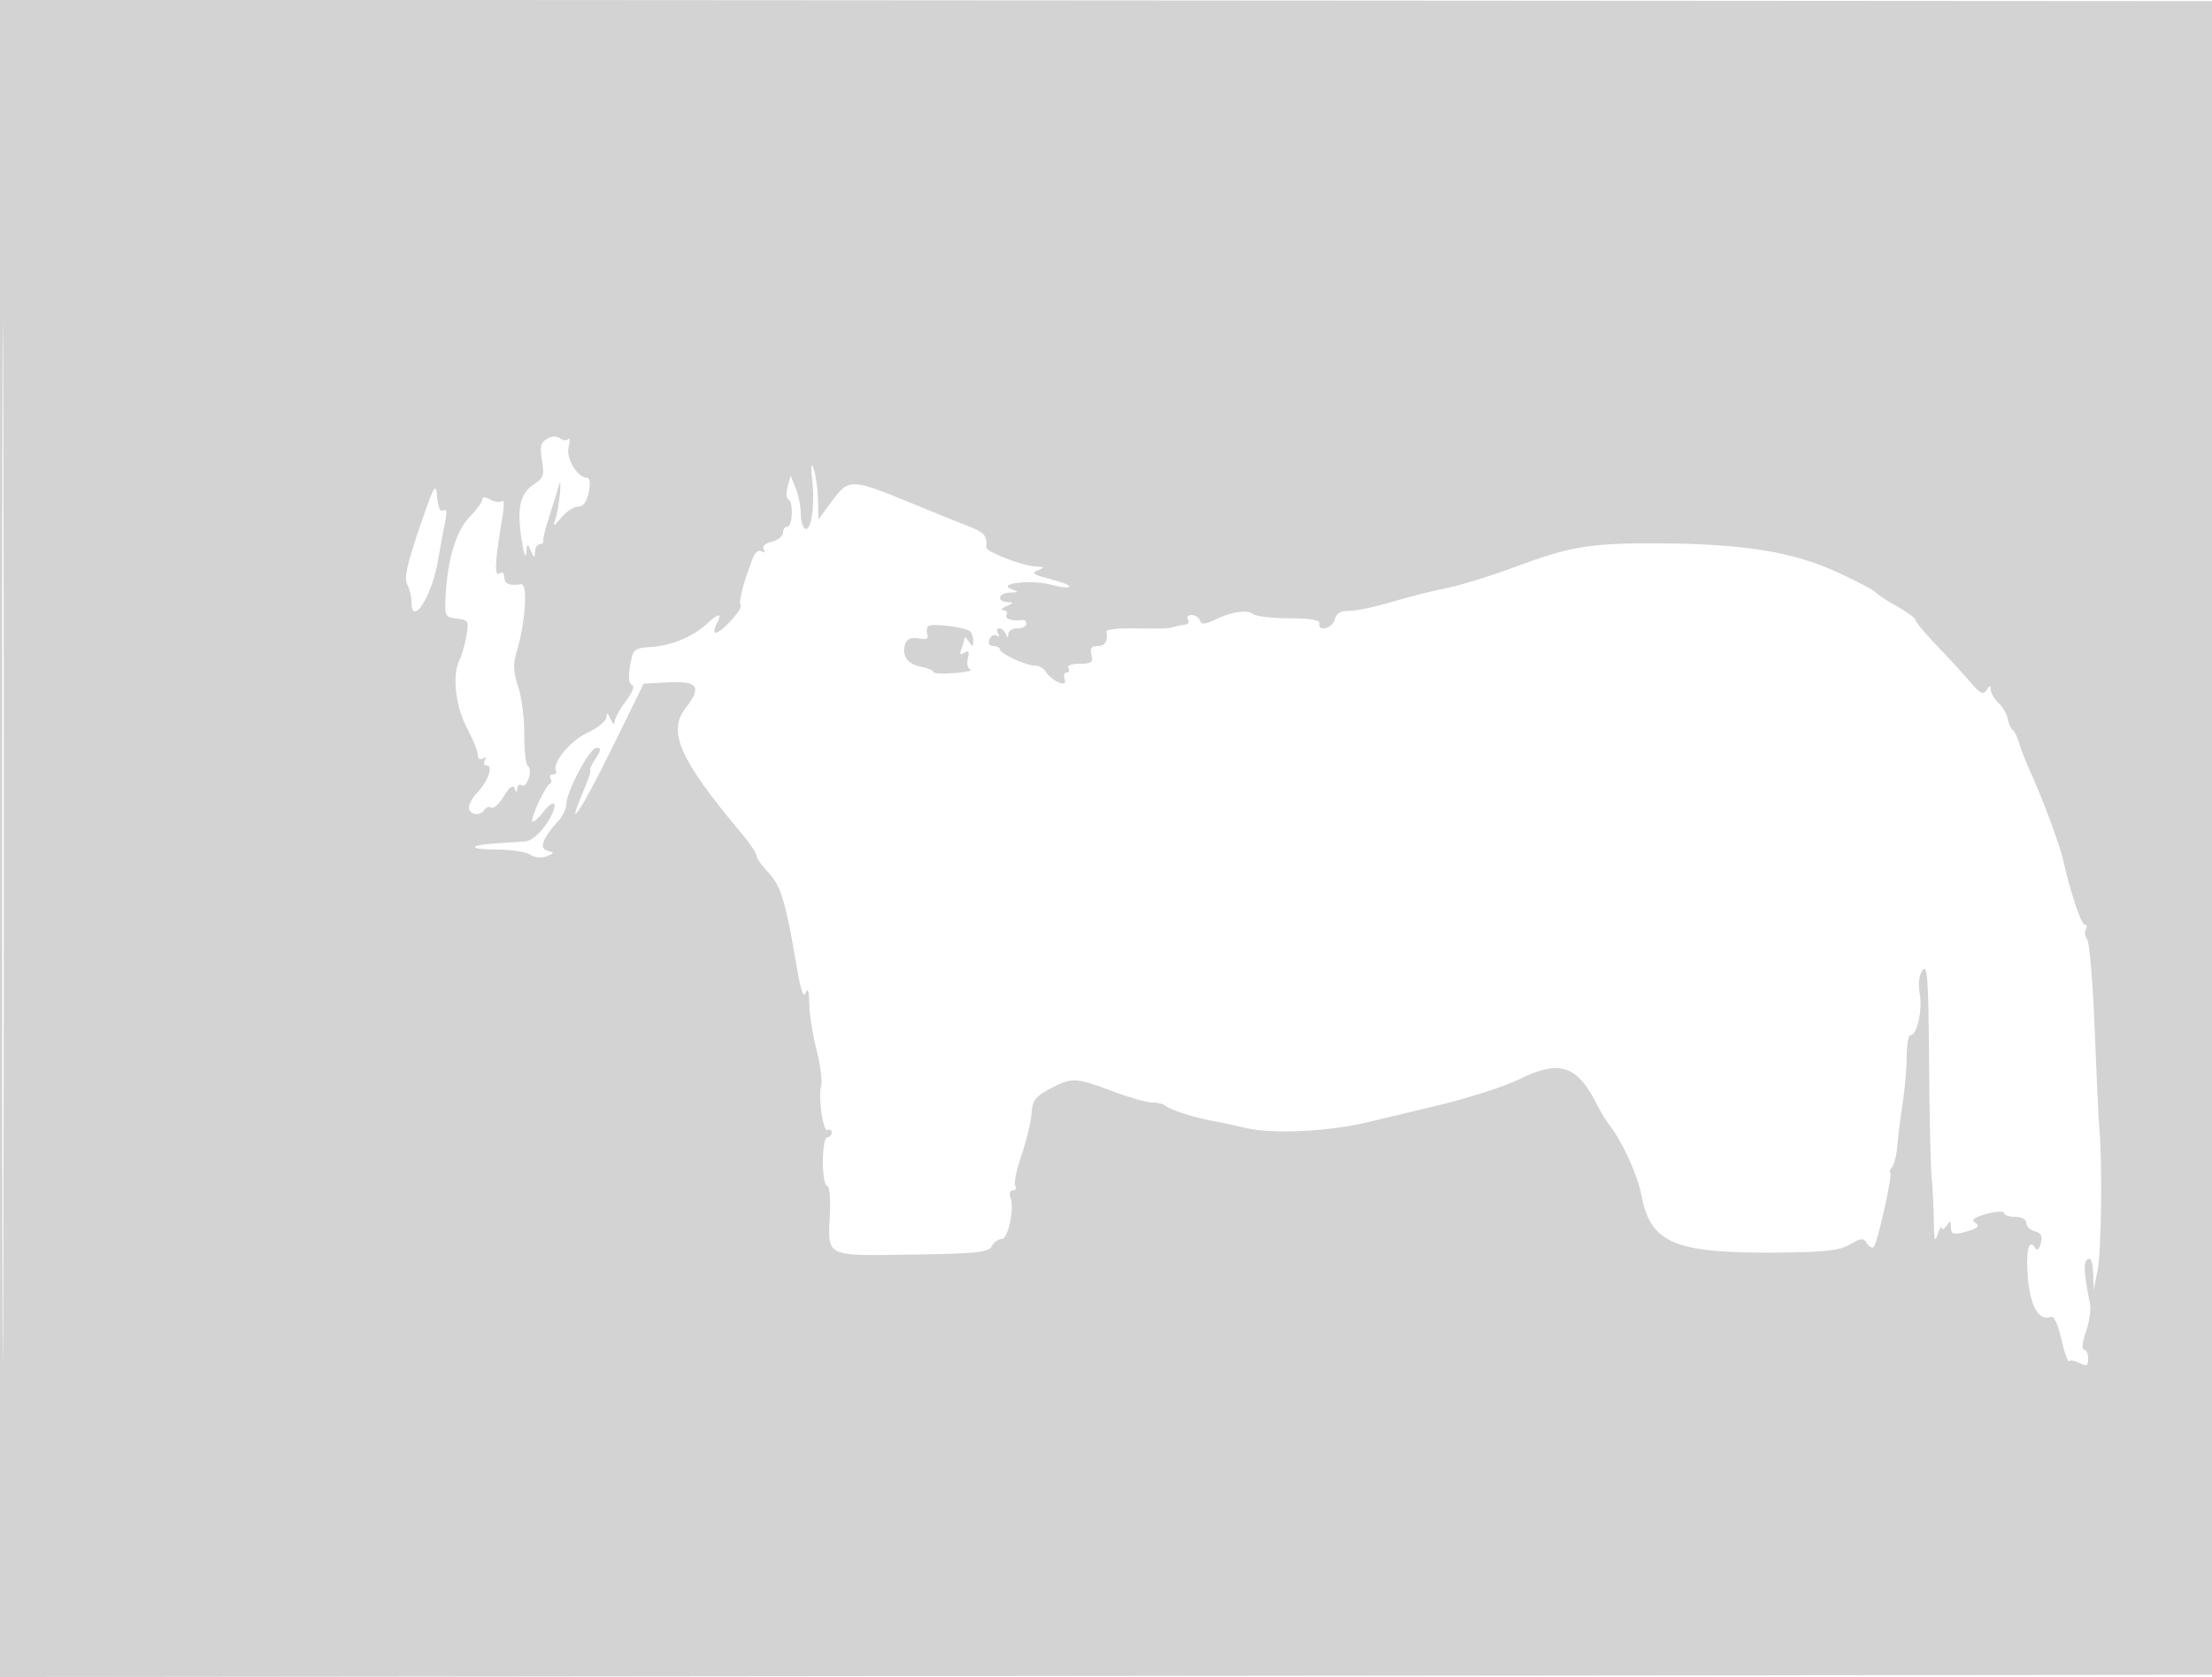 <svg xmlns="http://www.w3.org/2000/svg" width="500" height="379"><path d="M0 189.465v189.539l250.25-.252 250.25-.252.253-189.12.252-189.12L250.503.093 0-.074v189.539m.49.535c0 104.225.117 146.863.26 94.75.143-52.112.143-137.387 0-189.5C.607 43.138.49 85.775.49 190m123.177-90.833c-1.462.817-1.687 1.756-1.164 4.851.568 3.36.336 4.041-1.864 5.483-3.103 2.033-3.834 5.372-2.736 12.499.466 3.025.935 4.375 1.043 3 .18-2.313.259-2.35 1.054-.5.735 1.71.87 1.746.93.25.038-.963.52-1.75 1.07-1.75s.907-.338.793-.75c-.113-.412.533-3 1.436-5.75.904-2.75 1.881-5.9 2.173-7 .292-1.1.365-.2.163 2-.202 2.2-.679 4.9-1.06 6-.56 1.622-.308 1.529 1.339-.492 1.116-1.371 2.826-2.496 3.799-2.5 1.19-.005 1.988-1.072 2.437-3.258.402-1.956.267-3.25-.339-3.25-2.192 0-4.857-4.403-4.214-6.964.35-1.392.303-2.199-.104-1.793-.406.407-1.235.328-1.842-.175-.672-.558-1.809-.52-2.914.099m59.957 9.543c.618 5.822-.301 11.608-1.705 10.74-.506-.313-.919-1.862-.919-3.444 0-1.582-.513-4.143-1.14-5.691l-1.141-2.815-.674 2.5c-.371 1.375-.308 2.65.14 2.833 1.177.482 1.006 6.167-.185 6.167-.55 0-1 .626-1 1.392 0 .765-1.143 1.678-2.541 2.029-1.537.386-2.266 1.082-1.845 1.763.423.685.245.847-.455.414-.686-.424-1.504.22-2.027 1.596-2.157 5.678-3.267 10.004-2.71 10.562.686.685-4.339 6.244-5.644 6.244-.467 0-.367-.9.222-2 1.356-2.534.51-2.553-2.177-.05-3.135 2.921-7.971 4.941-12.599 5.263-3.965.276-4.157.445-4.8 4.246-.436 2.573-.281 4.089.443 4.33.668.223.117 1.676-1.377 3.635-1.37 1.796-2.522 3.897-2.56 4.67-.041.816-.432.566-.93-.594-.629-1.464-.878-1.577-.93-.421-.038.868-1.957 2.443-4.263 3.5-3.902 1.788-8.111 6.917-7.115 8.671.234.412-.077.75-.692.75s-.864.412-.553.915c.311.503.225 1.065-.191 1.25-1.005.445-4.461 7.963-3.913 8.511.236.236 1.344-.734 2.463-2.157 3.003-3.817 3.517-1.459.614 2.814-1.49 2.193-3.382 3.729-4.706 3.822-1.218.085-4.176.285-6.574.443-6.474.427-6.33 1.402.207 1.402 3.124 0 6.514.521 7.534 1.158 1.103.689 2.616.829 3.737.345 1.732-.748 1.743-.846.136-1.23-1.969-.471-1.091-2.921 2.381-6.649 1.026-1.1 1.865-2.806 1.865-3.79 0-2.888 5.288-12.834 6.823-12.834 1.148 0 1.105.461-.231 2.5-.901 1.375-1.419 2.5-1.151 2.5.269 0-.407 2.089-1.502 4.642-4.442 10.363-.581 4.638 6.257-9.279L145.5 154.5l5.75-.3c6.507-.339 7.432 1.092 3.75 5.8-4.196 5.364-1.362 11.709 12.696 28.43 1.817 2.161 3.304 4.387 3.304 4.945 0 .559 1.228 2.298 2.73 3.865 2.784 2.906 3.939 6.791 6.428 21.624.849 5.056 1.466 6.78 1.969 5.5.492-1.253.755-.436.803 2.492.038 2.395.777 7.085 1.642 10.421.864 3.336 1.334 6.973 1.045 8.081-.734 2.804.458 10.713 1.516 10.06.477-.295.867-.059.867.523 0 .582-.45 1.059-1 1.059s-1 2.475-1 5.5.43 5.5.957 5.5c.54 0 .819 2.719.64 6.25-.503 9.963-1.293 9.567 18.509 9.283 14.709-.21 17.285-.48 18.073-1.889.506-.904 1.516-1.644 2.243-1.644 1.481 0 2.929-6.922 1.97-9.421-.339-.882-.092-1.579.56-1.579.641 0 .882-.459.536-1.019-.347-.561.285-3.663 1.402-6.893 1.118-3.23 2.14-7.461 2.27-9.401.201-2.975.849-3.854 4.134-5.608 4.963-2.649 5.775-2.618 14.21.541 3.848 1.441 7.875 2.588 8.95 2.547 1.075-.04 2.425.297 3 .749 1.263.994 6.927 2.784 11.046 3.491 1.65.283 4.8.957 7 1.498 6.005 1.478 19.06.839 28-1.369 1.1-.271 7.85-1.886 15-3.589 7.15-1.702 15.651-4.412 18.89-6.021 9.083-4.512 13.121-3.209 17.567 5.666.801 1.599 1.994 3.583 2.65 4.408 3.018 3.791 6.527 11.432 7.424 16.164 2.056 10.839 7.519 13.127 30.845 12.92 10.71-.096 13.957-.463 16.292-1.842 2.525-1.492 3.038-1.527 3.82-.262.497.804 1.194 1.171 1.549.816.854-.853 4.396-16.796 3.732-16.796-.283 0-.098-.562.411-1.25.508-.687 1.04-2.825 1.182-4.75.142-1.925.678-6.2 1.191-9.5.512-3.3.935-8.137.939-10.75.005-2.613.359-4.75.789-4.75 1.503 0 2.796-5.535 2.165-9.27-.412-2.433-.181-4.383.652-5.5 1.067-1.432 1.314 2.061 1.435 20.27.08 12.1.346 24.025.59 26.5.244 2.475.465 6.975.491 10 .037 4.269.231 4.94.867 3 .451-1.375.871-2.05.935-1.5.063.55.551.325 1.084-.5.817-1.264.972-1.207.985.358.012 1.526.507 1.735 2.763 1.169 3.429-.861 4.026-1.431 2.491-2.379-.737-.456.339-1.156 2.779-1.807 2.19-.585 3.982-.676 3.982-.202 0 .474 1.125.861 2.5.861 1.462 0 2.5.574 2.5 1.383 0 .761.871 1.611 1.935 1.89 1.426.373 1.784 1.084 1.362 2.701-.381 1.454-.823 1.793-1.311 1.004-1.448-2.344-2.168 1.03-1.561 7.317.596 6.166 2.548 9.313 5.156 8.312.689-.264 1.625 1.735 2.368 5.056.676 3.021 1.473 5.248 1.772 4.95.298-.299 1.383-.093 2.41.457 1.541.825 1.869.643 1.869-1.035 0-1.119-.43-2.035-.956-2.035-.532 0-.334-1.76.448-3.976.771-2.187 1.197-4.999.946-6.25-1.437-7.152-1.566-9.577-.546-10.207.73-.451 1.151.615 1.233 3.124l.125 3.809.901-4.5c.845-4.219 1.081-24.221.379-32-.174-1.925-.649-12.05-1.056-22.5-.406-10.45-1.168-19.543-1.693-20.206-.524-.664-.663-1.676-.308-2.25.355-.574.254-1.044-.225-1.044-.805 0-3.298-7.436-4.862-14.5-.77-3.477-4.745-14.198-7.415-20-1.012-2.2-2.156-5.125-2.541-6.5-.385-1.375-1.044-2.725-1.465-3-.421-.275-.923-1.4-1.115-2.5-.193-1.1-1.137-2.728-2.1-3.617-.962-.89-1.757-2.24-1.765-3-.013-1.13-.183-1.118-.933.067-.742 1.173-1.453.822-3.734-1.847-1.55-1.812-4.955-5.524-7.568-8.247-2.613-2.723-4.75-5.297-4.75-5.719 0-.423-1.913-1.831-4.25-3.128-2.337-1.298-4.493-2.716-4.789-3.152-.296-.436-4.115-2.444-8.485-4.464-10.104-4.668-21.375-6.503-40.476-6.59-15.836-.072-20.004.633-33.5 5.666-4.95 1.846-11.475 3.84-14.5 4.432-3.025.592-8.65 2.013-12.5 3.159-3.85 1.145-8.184 2.047-9.632 2.004-1.832-.054-2.791.532-3.156 1.929-.538 2.058-3.913 2.914-3.462.878.167-.754-2.073-1.131-6.75-1.136-3.85-.004-7.521-.417-8.158-.918-1.42-1.115-4.873-.621-8.763 1.253-2.269 1.093-3.012 1.13-3.333.168-.227-.681-1.077-1.238-1.888-1.238-.812 0-1.198.45-.858 1 .34.55.141 1.056-.441 1.125-.981.116-1.909.317-3.809.826-.413.11-3.798.136-7.523.057-3.725-.079-6.709.224-6.631.674.384 2.228-.274 3.318-2.002 3.318-1.414 0-1.772.517-1.384 2 .442 1.69.031 2-2.652 2-1.863 0-2.92.414-2.558 1 .34.55.156 1-.41 1-.565 0-.748.727-.407 1.616.742 1.934-3.012.298-4.39-1.913-.436-.699-1.468-1.268-2.293-1.263-2.024.013-8-2.74-8-3.684 0-.416-.661-.756-1.469-.756-.892 0-1.243-.587-.895-1.494.316-.822 1.046-1.203 1.623-.846.613.379.753.169.336-.505-.392-.635-.274-1.155.263-1.155.536 0 1.202.563 1.48 1.25.403 1 .52 1 .583 0 .043-.687.979-1.25 2.079-1.25s2-.45 2-1-.338-.947-.75-.882c-2.26.357-4.288-.248-3.75-1.118.34-.55.029-1.032-.691-1.07-.72-.039-.409-.457.691-.93 1.71-.735 1.746-.87.25-.93-2.586-.104-2.129-2.058.5-2.14 2.089-.066 2.11-.125.293-.836-3.264-1.277 4.763-2.125 9.01-.952 1.999.552 3.872.766 4.162.476.291-.29-1.64-1.074-4.29-1.741-3.842-.968-4.423-1.367-2.871-1.975 1.725-.675 1.662-.776-.554-.888-2.992-.151-11.179-3.348-11.074-4.325.279-2.601-.4-3.386-4.176-4.831-2.338-.895-8.075-3.212-12.75-5.148-13.446-5.571-14.177-5.594-17.875-.565L185 117.394l-.1-4.447c-.055-2.446-.489-5.572-.964-6.947-.596-1.721-.693-.877-.312 2.71m-88.843 10.663c-2.745 8.022-3.466 11.348-2.75 12.684.533.996.969 2.741.969 3.877 0 6.038 4.622-1.089 6.005-9.259.482-2.846 1.198-6.707 1.592-8.58.498-2.371.382-3.2-.382-2.728-.707.437-1.208-.666-1.406-3.094-.28-3.421-.656-2.758-4.028 7.1M109 112.93c0 .551-1.314 2.345-2.919 3.987-3.038 3.108-4.993 9.733-5.382 18.239-.186 4.065-.02 4.365 2.583 4.664 2.624.301 2.745.529 2.119 4-.365 2.024-1.055 4.438-1.533 5.364-1.694 3.287-.932 10.398 1.632 15.22 1.375 2.586 2.5 5.38 2.5 6.208 0 .884.477 1.211 1.155.793.715-.443.883-.275.44.44-.392.635-.206 1.155.413 1.155 1.552 0 .263 3.729-2.107 6.099-1.045 1.045-1.901 2.576-1.901 3.401 0 1.69 2.547 2.042 3.51.484.346-.559 1.04-.762 1.544-.451.503.311 1.772-.843 2.82-2.566 1.26-2.072 2.084-2.681 2.436-1.799.429 1.073.547 1.078.611.023.043-.72.497-1.051 1.007-.735 1.199.74 2.572-3.504 1.401-4.331-.487-.344-.856-3.55-.82-7.125.036-3.575-.581-8.428-1.371-10.784-1.124-3.355-1.195-5.09-.326-8 1.947-6.522 2.541-15.367 1.018-15.16-2.72.37-3.83-.098-3.83-1.615 0-.926-.47-1.269-1.158-.843-1.158.715-.951-2.797.772-13.098.368-2.2.321-3.678-.104-3.285-.425.393-1.614.265-2.641-.285-1.247-.667-1.869-.667-1.869 0m100.819 28.581c-.375.377-.461 1.258-.192 1.959.339.884-.252 1.133-1.928.813-1.599-.306-2.623.076-3.026 1.127-.988 2.573.374 4.649 3.453 5.265 1.581.316 2.874.859 2.874 1.207 0 .348 2.137.453 4.75.233s4.235-.582 3.606-.805c-.629-.223-.896-1.355-.592-2.514.411-1.575.215-1.901-.776-1.288-.978.604-1.151.36-.658-.926.369-.96.677-2.046.685-2.414.009-.367.452.007.985.832.835 1.293.971 1.266.985-.191.008-.93-.365-1.926-.83-2.213-1.545-.955-8.644-1.78-9.336-1.085" fill="#d3d3d3" fill-rule="evenodd"/></svg>